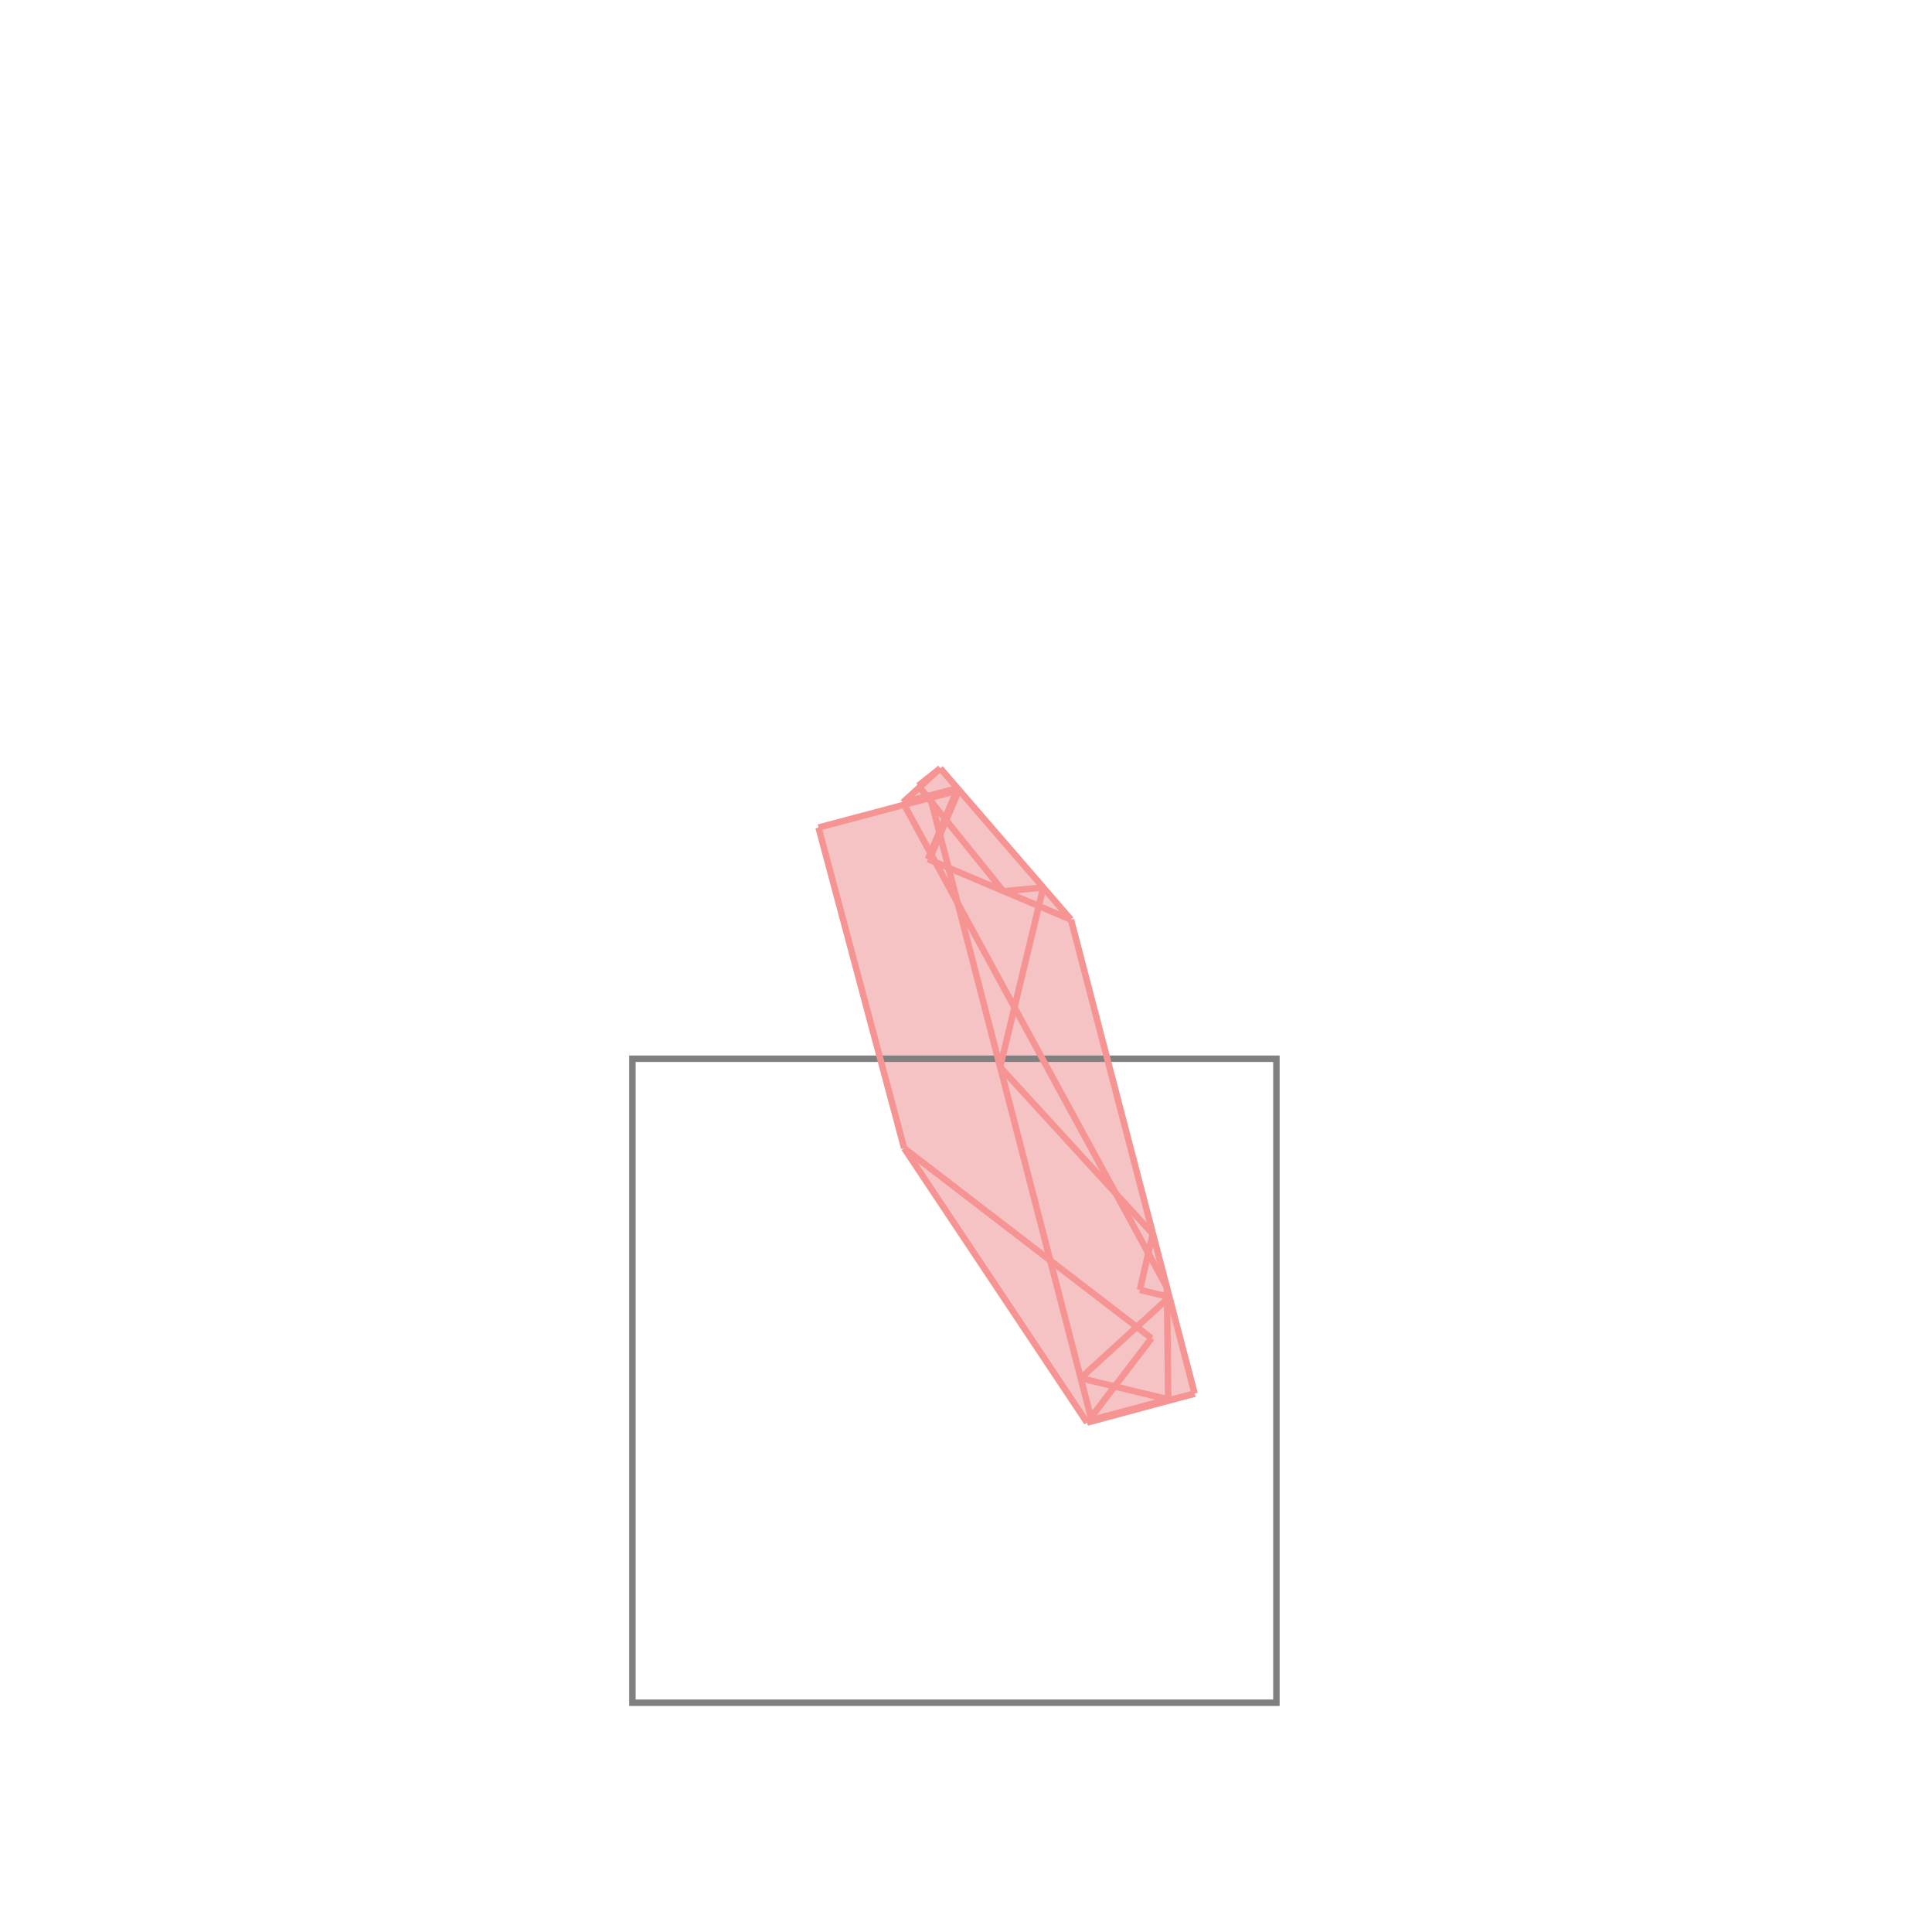 <svg xmlns="http://www.w3.org/2000/svg" viewBox="-1.5 -1.5 3 3">
<g transform="scale(1, -1)">
<path d="M0.188 -0.709 L0.355 -0.664 L0.163 0.072 L-0.04 0.307 L-0.074 0.28 L-0.072 0.278 L-0.098 0.254 L-0.096 0.251 L-0.229 0.215 L-0.096 -0.283 z " fill="rgb(245,195,195)" />
<path d="M-0.518 -1.144 L0.482 -1.144 L0.482 -0.144 L-0.518 -0.144  z" fill="none" stroke="rgb(128,128,128)" stroke-width="0.01" />
<line x1="0.188" y1="-0.709" x2="0.288" y2="-0.578" style="stroke:rgb(246,147,147);stroke-width:0.01" />
<line x1="0.27" y1="-0.503" x2="0.29" y2="-0.416" style="stroke:rgb(246,147,147);stroke-width:0.01" />
<line x1="0.053" y1="-0.157" x2="0.12" y2="0.122" style="stroke:rgb(246,147,147);stroke-width:0.01" />
<line x1="0.178" y1="-0.64" x2="0.316" y2="-0.514" style="stroke:rgb(246,147,147);stroke-width:0.01" />
<line x1="0.314" y1="-0.673" x2="0.312" y2="-0.499" style="stroke:rgb(246,147,147);stroke-width:0.01" />
<line x1="-0.057" y1="0.165" x2="-0.012" y2="0.275" style="stroke:rgb(246,147,147);stroke-width:0.01" />
<line x1="-0.059" y1="0.166" x2="-0.013" y2="0.276" style="stroke:rgb(246,147,147);stroke-width:0.01" />
<line x1="-0.059" y1="0.166" x2="-0.012" y2="0.275" style="stroke:rgb(246,147,147);stroke-width:0.01" />
<line x1="-0.057" y1="0.165" x2="-0.011" y2="0.273" style="stroke:rgb(246,147,147);stroke-width:0.01" />
<line x1="-0.096" y1="-0.283" x2="-0.229" y2="0.215" style="stroke:rgb(246,147,147);stroke-width:0.01" />
<line x1="0.195" y1="-0.705" x2="-0.056" y2="0.264" style="stroke:rgb(246,147,147);stroke-width:0.01" />
<line x1="0.188" y1="-0.709" x2="0.355" y2="-0.664" style="stroke:rgb(246,147,147);stroke-width:0.01" />
<line x1="0.195" y1="-0.705" x2="0.314" y2="-0.673" style="stroke:rgb(246,147,147);stroke-width:0.01" />
<line x1="0.195" y1="-0.705" x2="0.355" y2="-0.664" style="stroke:rgb(246,147,147);stroke-width:0.01" />
<line x1="0.355" y1="-0.664" x2="0.163" y2="0.072" style="stroke:rgb(246,147,147);stroke-width:0.01" />
<line x1="0.188" y1="-0.709" x2="-0.096" y2="-0.283" style="stroke:rgb(246,147,147);stroke-width:0.01" />
<line x1="0.312" y1="-0.499" x2="-0.098" y2="0.254" style="stroke:rgb(246,147,147);stroke-width:0.01" />
<line x1="-0.098" y1="0.254" x2="-0.04" y2="0.307" style="stroke:rgb(246,147,147);stroke-width:0.01" />
<line x1="0.314" y1="-0.673" x2="0.178" y2="-0.64" style="stroke:rgb(246,147,147);stroke-width:0.01" />
<line x1="-0.074" y1="0.28" x2="-0.04" y2="0.307" style="stroke:rgb(246,147,147);stroke-width:0.01" />
<line x1="0.29" y1="-0.416" x2="0.053" y2="-0.157" style="stroke:rgb(246,147,147);stroke-width:0.01" />
<line x1="0.288" y1="-0.578" x2="-0.096" y2="-0.283" style="stroke:rgb(246,147,147);stroke-width:0.01" />
<line x1="0.058" y1="0.116" x2="-0.074" y2="0.28" style="stroke:rgb(246,147,147);stroke-width:0.01" />
<line x1="0.316" y1="-0.514" x2="0.27" y2="-0.503" style="stroke:rgb(246,147,147);stroke-width:0.01" />
<line x1="0.163" y1="0.072" x2="-0.04" y2="0.307" style="stroke:rgb(246,147,147);stroke-width:0.01" />
<line x1="-0.229" y1="0.215" x2="-0.011" y2="0.273" style="stroke:rgb(246,147,147);stroke-width:0.01" />
<line x1="0.058" y1="0.116" x2="0.12" y2="0.122" style="stroke:rgb(246,147,147);stroke-width:0.01" />
<line x1="-0.056" y1="0.264" x2="-0.012" y2="0.275" style="stroke:rgb(246,147,147);stroke-width:0.01" />
<line x1="-0.098" y1="0.254" x2="-0.013" y2="0.276" style="stroke:rgb(246,147,147);stroke-width:0.01" />
<line x1="-0.056" y1="0.264" x2="-0.012" y2="0.275" style="stroke:rgb(246,147,147);stroke-width:0.01" />
<line x1="0.163" y1="0.072" x2="-0.059" y2="0.166" style="stroke:rgb(246,147,147);stroke-width:0.01" />
</g>
</svg>
